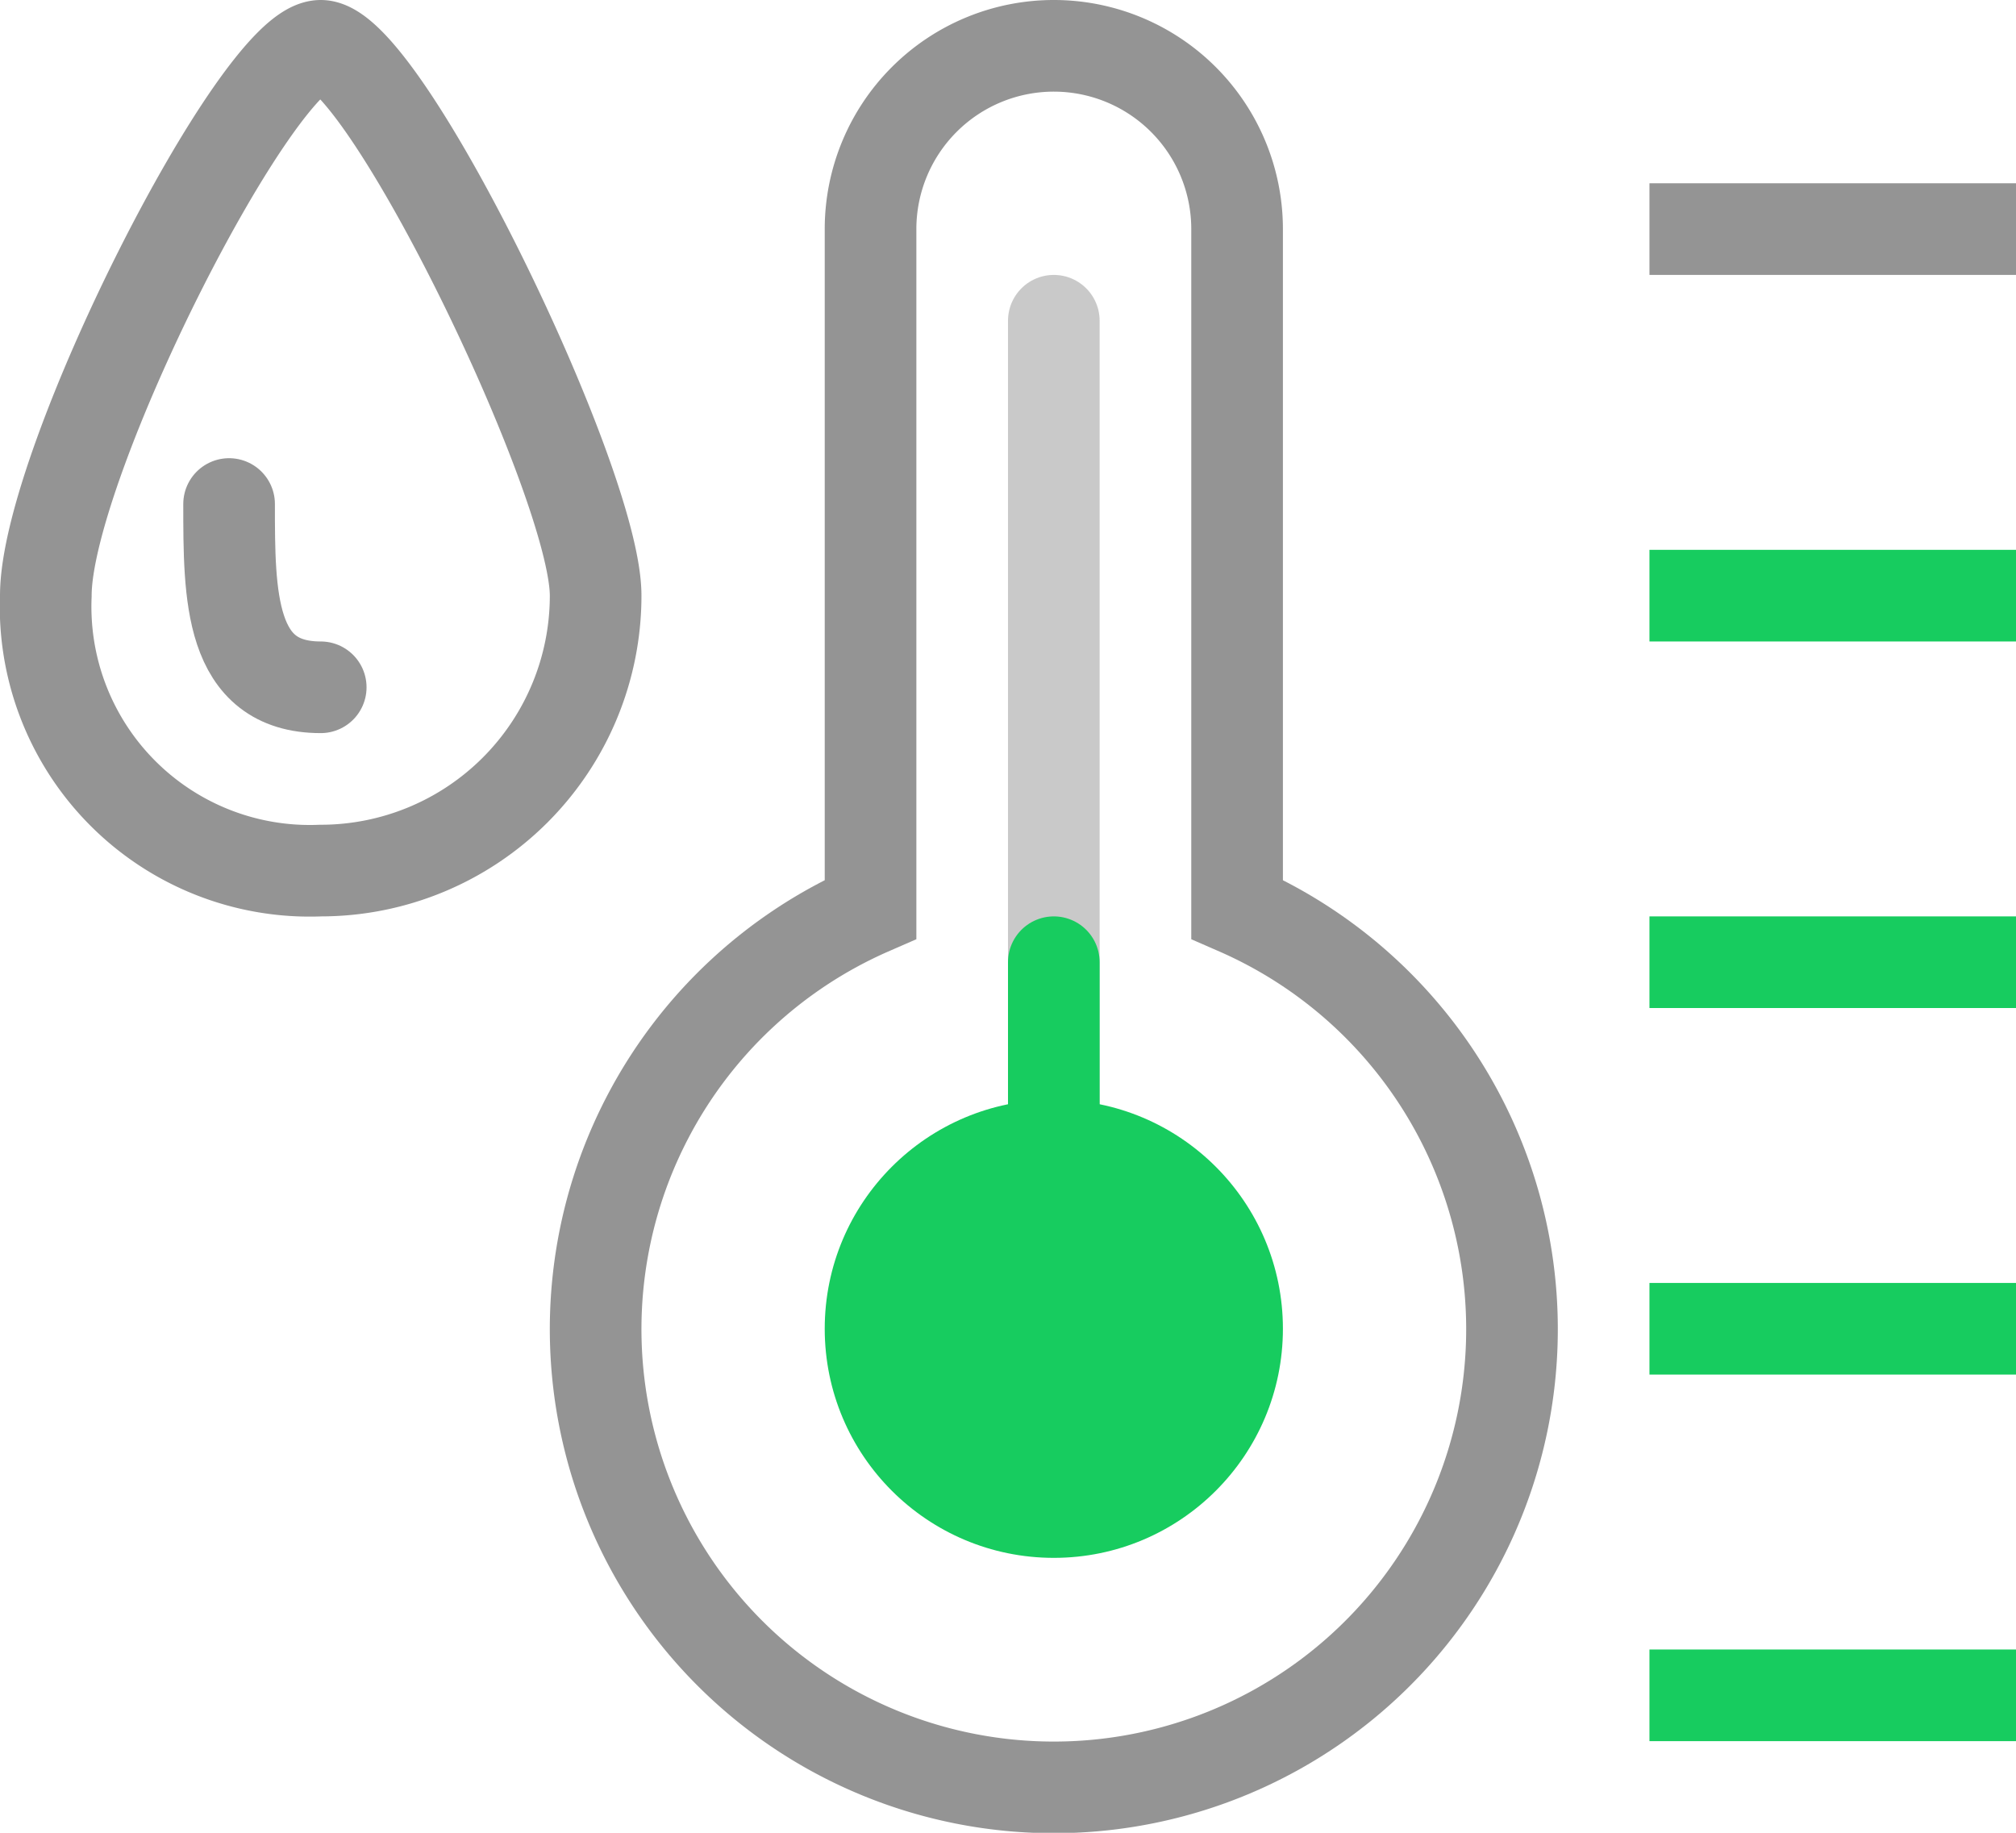 <svg xmlns="http://www.w3.org/2000/svg" width="22" height="20" viewBox="0 0 22 20"><line x1="11.5" y1="3.5" x2="11.5" y2="14.5" style="fill:none;stroke:#949494;stroke-linecap:round;opacity:0.5"/><path d="M.5,6.5c0-1.443,2.314-6,3-6s3,4.763,3,6a3,3,0,0,1-3,3A2.883,2.883,0,0,1,.5,6.5Z" style="fill:none;stroke:#949494;stroke-linecap:round"/><path d="M2.5,5.5c0,1,0,2,1,2" style="fill:none;stroke:#949494;stroke-linecap:round"/><path d="M21.5,18.5h-3" style="fill:none;stroke:#17CC5F;stroke-linecap:square;stroke-miterlimit:10"/><path d="M21.5,14.5h-3" style="fill:none;stroke:#17CC5F;stroke-linecap:square;stroke-miterlimit:10"/><path d="M21.5,10.5h-3" style="fill:none;stroke:#17CC5F;stroke-linecap:square;stroke-miterlimit:10"/><path d="M21.5,6.5h-3" style="fill:none;stroke:#17CC5F;stroke-linecap:square;stroke-miterlimit:10"/><path d="M21.5,2.5h-3" style="fill:none;stroke:#949494;stroke-linecap:square"/><path d="M13.5,9.922V2.5a2,2,0,0,0-2-2h0a2,2,0,0,0-2,2V9.922a5,5,0,1,0,4,0Z" style="fill:none;stroke:#949494;stroke-linecap:round"/><line x1="11.5" y1="10.5" x2="11.5" y2="14.5" style="fill:none;stroke:#17CC5F;stroke-linecap:round;stroke-miterlimit:10"/><circle cx="11.5" cy="14.5" r="2.5" style="fill:#17CC5F"/></svg>